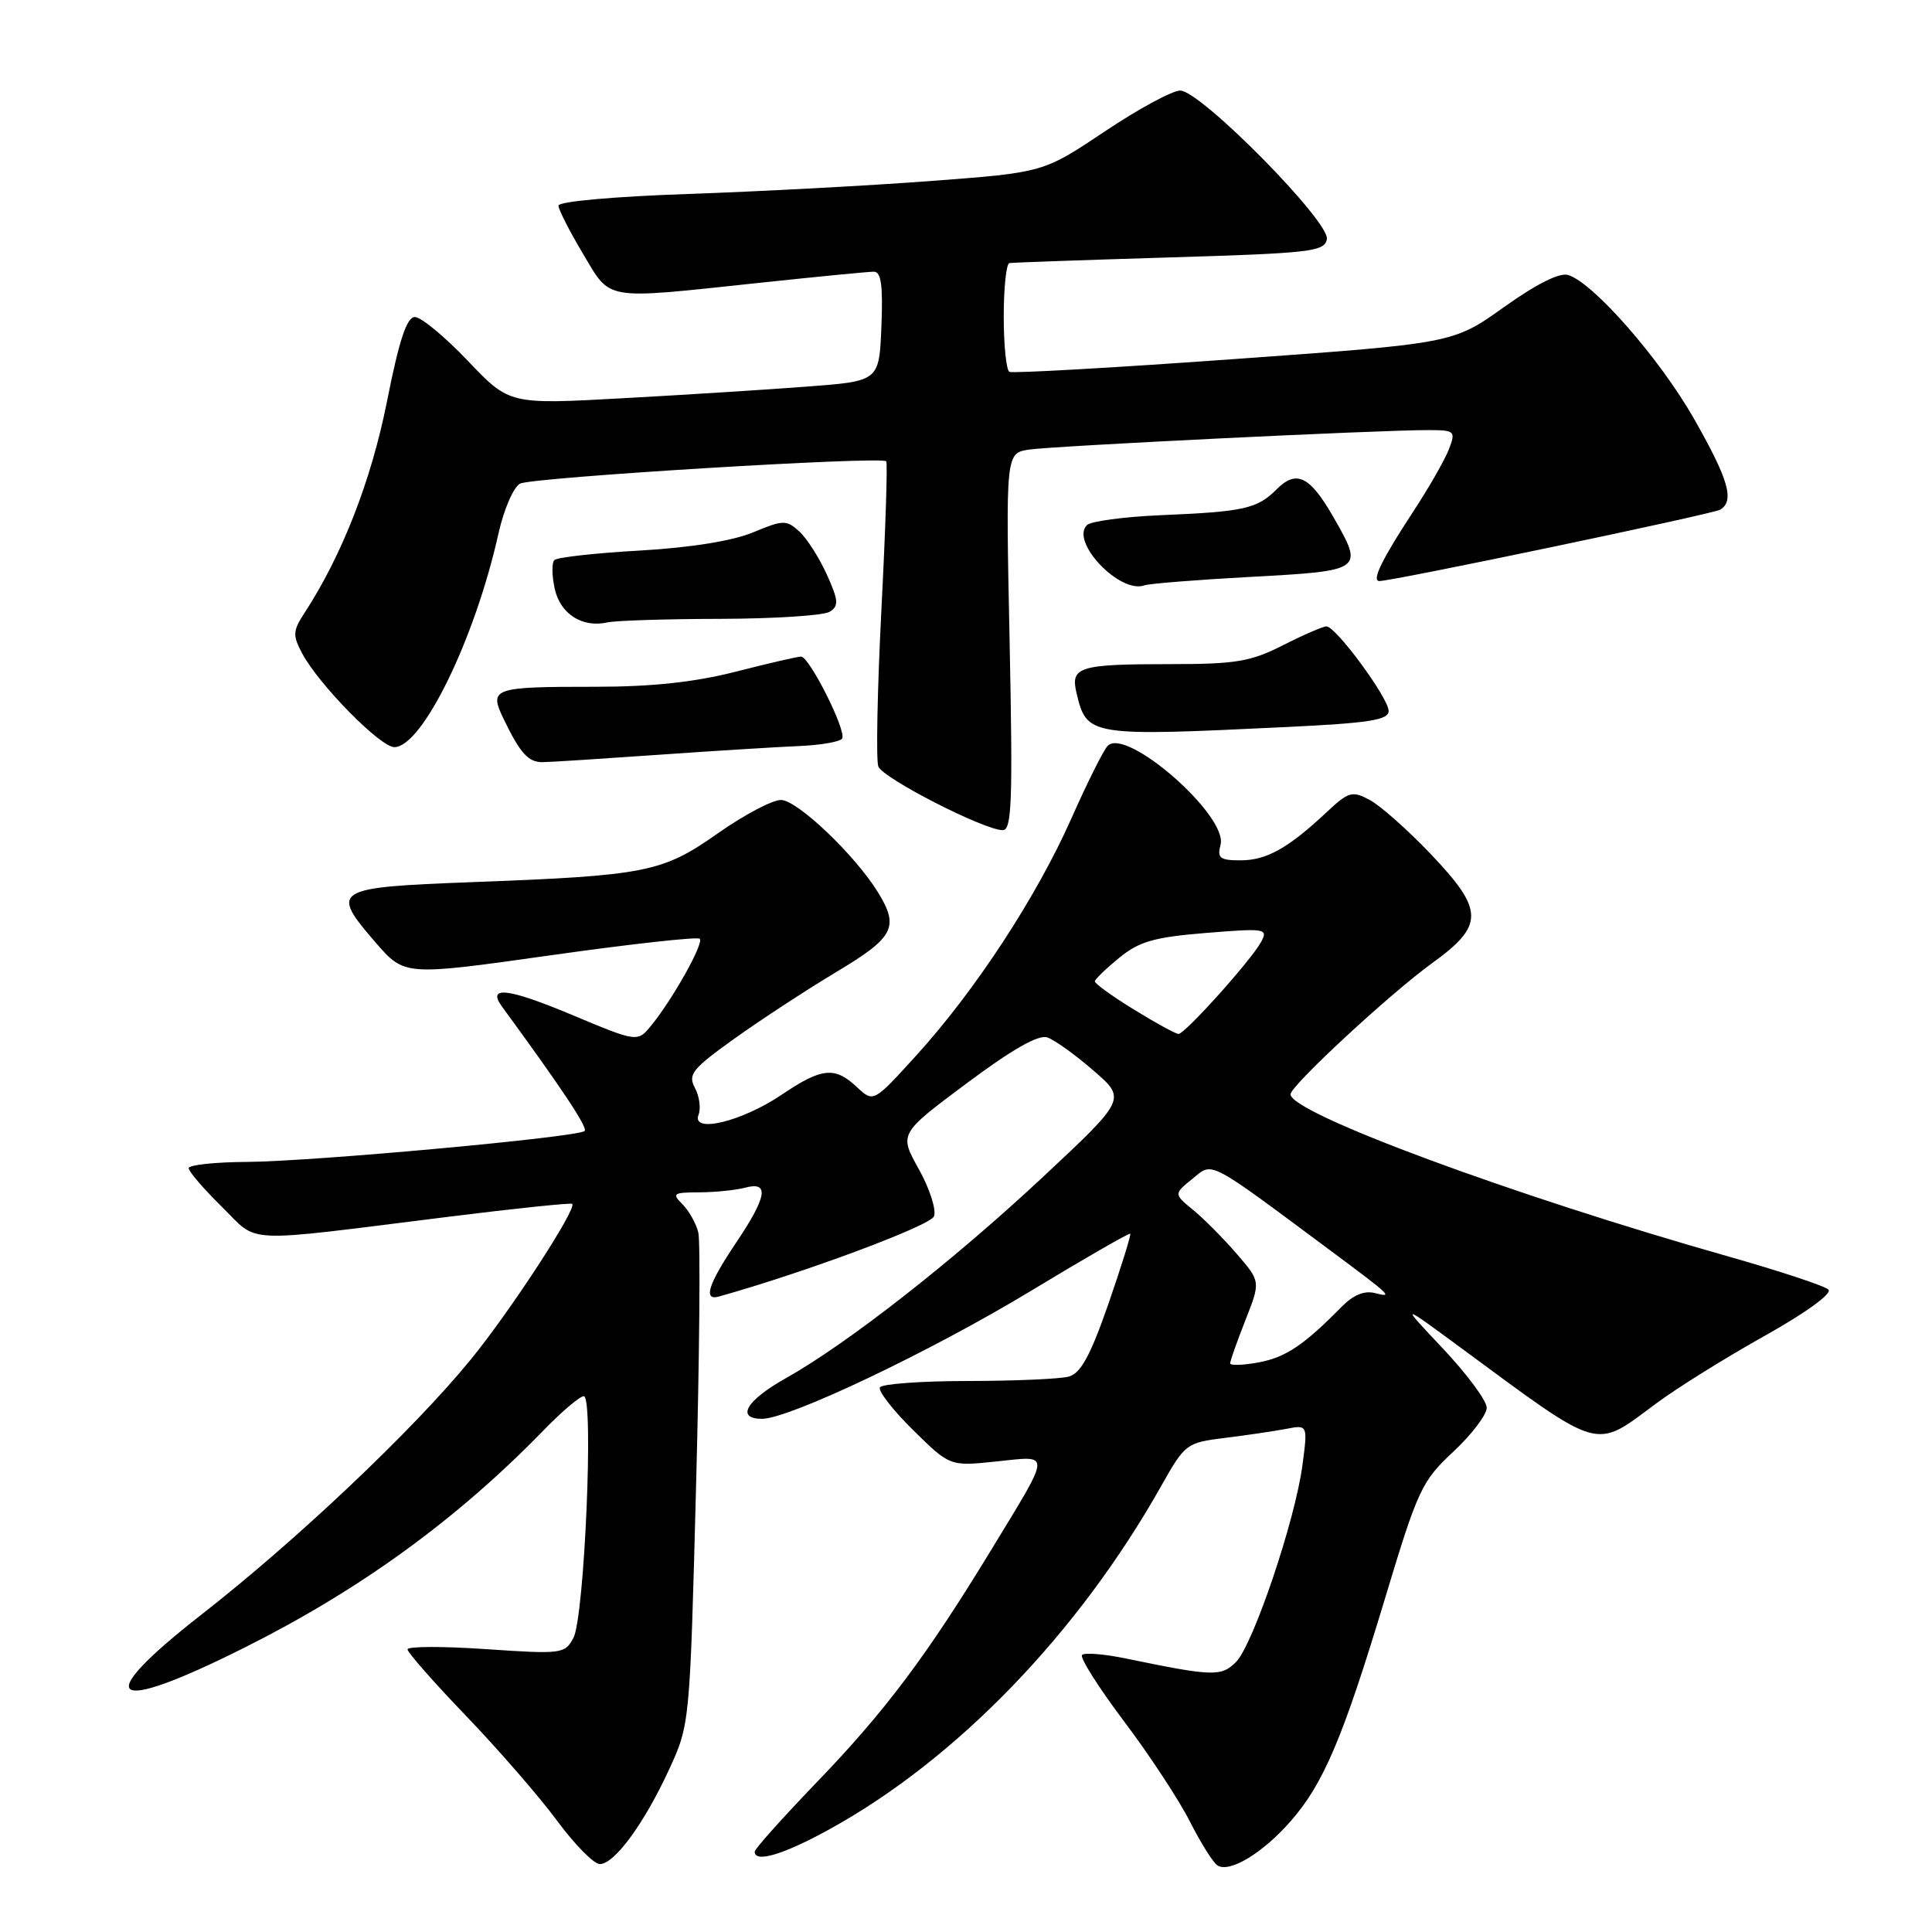 <?xml version="1.0" encoding="UTF-8" standalone="no"?>
<!DOCTYPE svg PUBLIC "-//W3C//DTD SVG 1.1//EN" "http://www.w3.org/Graphics/SVG/1.1/DTD/svg11.dtd" >
<svg xmlns="http://www.w3.org/2000/svg" xmlns:xlink="http://www.w3.org/1999/xlink" version="1.1" viewBox="0 0 256 256">
 <g >
 <path fill="currentColor"
d=" M 170.99 241.35 C 175.37 236.38 177.95 230.27 183.50 211.87 C 187.87 197.36 188.38 196.27 192.57 192.36 C 195.01 190.08 197.00 187.46 197.00 186.53 C 197.00 185.61 194.41 182.11 191.25 178.75 C 185.50 172.65 185.50 172.65 193.50 178.54 C 212.47 192.51 211.14 192.12 219.50 185.93 C 222.25 183.89 228.70 179.87 233.84 177.00 C 239.30 173.94 242.80 171.40 242.28 170.88 C 241.79 170.39 235.79 168.41 228.95 166.47 C 200.42 158.38 171.00 147.49 171.00 145.00 C 171.00 143.87 184.17 131.67 189.75 127.63 C 196.72 122.59 196.68 120.62 189.52 113.10 C 186.50 109.94 182.90 106.75 181.50 106.00 C 179.16 104.75 178.71 104.88 175.73 107.67 C 170.68 112.40 167.81 114.00 164.37 114.00 C 161.64 114.00 161.26 113.70 161.73 111.93 C 162.73 108.11 149.28 96.32 146.78 98.82 C 146.24 99.36 144.08 103.68 141.98 108.41 C 137.40 118.76 129.26 131.21 121.46 139.80 C 115.74 146.10 115.74 146.10 113.55 144.05 C 110.61 141.29 108.90 141.46 103.57 145.06 C 98.28 148.63 91.59 150.24 92.56 147.71 C 92.89 146.86 92.67 145.25 92.08 144.15 C 91.13 142.37 91.72 141.63 97.25 137.67 C 100.69 135.20 106.76 131.23 110.74 128.84 C 118.50 124.20 119.19 122.87 116.32 118.21 C 113.27 113.27 105.63 106.00 103.48 106.00 C 102.33 106.00 98.57 107.99 95.12 110.42 C 87.76 115.60 85.64 116.02 62.51 116.89 C 44.11 117.59 43.69 117.86 49.79 124.91 C 53.61 129.31 53.61 129.31 72.90 126.59 C 83.52 125.09 92.44 124.10 92.72 124.39 C 93.30 124.96 89.21 132.28 86.32 135.85 C 84.48 138.12 84.48 138.12 75.70 134.44 C 67.26 130.91 64.47 130.60 66.54 133.41 C 74.43 144.19 77.91 149.42 77.47 149.86 C 76.65 150.68 41.47 153.90 32.75 153.96 C 28.49 153.98 25.00 154.36 25.00 154.79 C 25.00 155.23 26.98 157.52 29.39 159.90 C 34.43 164.84 31.47 164.71 59.50 161.22 C 68.30 160.12 75.64 159.36 75.82 159.52 C 76.49 160.12 67.59 173.78 62.35 180.18 C 54.75 189.48 39.29 204.11 26.67 213.96 C 11.93 225.47 14.43 227.34 32.45 218.29 C 47.76 210.62 60.55 201.32 71.96 189.59 C 74.41 187.06 76.84 185.00 77.36 185.00 C 78.70 185.00 77.44 214.30 75.98 217.03 C 74.85 219.15 74.45 219.20 64.40 218.52 C 58.68 218.13 54.00 218.14 54.00 218.55 C 54.00 218.95 57.50 222.94 61.79 227.40 C 66.07 231.86 71.49 238.10 73.82 241.26 C 76.15 244.42 78.70 247.00 79.48 247.00 C 81.42 247.00 85.37 241.61 88.66 234.46 C 91.40 228.51 91.41 228.42 92.23 197.00 C 92.69 179.68 92.82 164.52 92.53 163.32 C 92.24 162.12 91.29 160.43 90.43 159.57 C 89.00 158.14 89.21 158.00 92.68 157.99 C 94.78 157.98 97.51 157.70 98.75 157.37 C 101.99 156.50 101.63 158.59 97.50 164.72 C 93.85 170.15 93.13 172.39 95.25 171.80 C 106.56 168.64 123.29 162.41 123.76 161.17 C 124.09 160.31 123.19 157.50 121.75 154.92 C 119.13 150.23 119.13 150.23 128.08 143.55 C 134.08 139.07 137.59 137.07 138.76 137.46 C 139.72 137.78 142.47 139.75 144.87 141.84 C 149.25 145.62 149.25 145.62 138.19 155.96 C 126.26 167.11 112.30 178.03 104.11 182.63 C 98.87 185.57 97.46 188.00 100.98 188.00 C 104.57 188.00 123.28 179.10 136.50 171.11 C 143.65 166.78 149.62 163.35 149.76 163.47 C 149.90 163.59 148.60 167.77 146.87 172.77 C 144.47 179.66 143.20 181.98 141.60 182.41 C 140.45 182.72 134.46 182.98 128.31 182.99 C 122.15 182.99 116.89 183.37 116.60 183.83 C 116.32 184.29 118.29 186.83 120.98 189.48 C 125.87 194.30 125.87 194.30 132.04 193.65 C 139.33 192.89 139.37 192.16 131.45 205.19 C 122.83 219.36 117.35 226.68 108.28 236.10 C 103.73 240.83 100.00 245.00 100.00 245.35 C 100.00 246.88 103.78 245.76 109.85 242.42 C 126.73 233.14 142.87 216.44 153.90 196.84 C 157.02 191.31 157.22 191.16 162.30 190.53 C 165.16 190.18 168.80 189.64 170.39 189.34 C 173.29 188.78 173.29 188.78 172.58 194.14 C 171.62 201.45 166.04 217.96 163.77 220.23 C 161.82 222.18 160.70 222.14 149.24 219.77 C 146.35 219.17 143.71 218.95 143.38 219.29 C 143.05 219.62 145.54 223.57 148.93 228.07 C 152.32 232.56 156.25 238.55 157.67 241.37 C 159.10 244.19 160.74 246.80 161.32 247.18 C 162.92 248.20 167.30 245.56 170.99 241.35 Z  M 133.78 85.02 C 133.26 60.04 133.26 60.04 136.38 59.57 C 139.63 59.09 182.70 56.98 189.23 56.99 C 192.79 57.00 192.91 57.11 191.99 59.52 C 191.46 60.91 189.34 64.62 187.27 67.77 C 183.10 74.13 181.70 77.00 182.78 76.99 C 184.69 76.97 227.03 68.10 227.95 67.53 C 229.86 66.35 229.05 63.54 224.46 55.48 C 219.94 47.54 211.16 37.50 207.80 36.44 C 206.67 36.08 203.61 37.61 199.29 40.69 C 192.55 45.50 192.55 45.50 163.53 47.58 C 147.56 48.73 134.16 49.49 133.75 49.27 C 133.34 49.06 133.00 45.76 133.00 41.94 C 133.00 38.12 133.34 34.94 133.75 34.86 C 134.16 34.79 143.72 34.45 154.99 34.11 C 173.66 33.55 175.51 33.34 175.82 31.70 C 176.26 29.41 159.08 12.00 156.38 12.00 C 155.33 12.00 150.83 14.44 146.37 17.43 C 138.25 22.86 138.25 22.86 123.38 23.98 C 115.19 24.60 100.74 25.37 91.25 25.70 C 81.45 26.03 74.00 26.70 74.00 27.24 C 74.00 27.76 75.46 30.62 77.23 33.59 C 81.01 39.91 79.73 39.70 100.50 37.49 C 108.20 36.67 115.08 36.00 115.79 36.00 C 116.76 36.00 117.01 37.83 116.79 43.25 C 116.50 50.50 116.50 50.50 107.00 51.22 C 101.78 51.62 90.75 52.32 82.50 52.77 C 67.50 53.60 67.50 53.60 61.98 47.80 C 58.94 44.61 55.79 42.00 54.98 42.01 C 53.90 42.01 52.90 45.01 51.28 53.18 C 49.20 63.65 45.33 73.57 40.36 81.20 C 38.79 83.60 38.76 84.18 40.05 86.60 C 42.27 90.74 50.40 99.00 52.25 99.00 C 55.95 99.00 62.95 84.64 66.05 70.69 C 66.77 67.47 68.05 64.53 68.92 64.08 C 70.53 63.25 116.79 60.43 117.43 61.12 C 117.62 61.33 117.34 70.18 116.79 80.78 C 116.25 91.38 116.07 100.73 116.38 101.56 C 116.99 103.13 130.40 110.00 132.87 110.00 C 134.07 110.00 134.21 106.19 133.78 85.02 Z  M 87.00 100.03 C 94.42 99.51 102.89 98.98 105.80 98.86 C 108.72 98.74 111.32 98.29 111.59 97.86 C 112.20 96.87 107.25 87.00 106.14 87.00 C 105.69 87.00 101.80 87.90 97.50 89.00 C 92.06 90.39 86.41 91.00 78.92 91.00 C 65.21 91.00 64.75 91.16 66.76 95.32 C 68.93 99.81 70.01 101.00 71.87 100.99 C 72.77 100.99 79.58 100.55 87.00 100.03 Z  M 170.34 96.34 C 181.46 95.81 184.00 95.41 184.00 94.20 C 184.00 92.50 177.01 83.00 175.76 83.00 C 175.31 83.00 172.71 84.12 170.00 85.50 C 165.72 87.67 163.75 88.00 155.12 88.00 C 142.93 88.00 141.81 88.35 142.65 91.85 C 144.00 97.54 144.33 97.59 170.34 96.34 Z  M 95.50 82.00 C 102.65 81.98 109.15 81.56 109.94 81.06 C 111.17 80.28 111.11 79.57 109.55 76.11 C 108.54 73.88 106.90 71.32 105.90 70.41 C 104.20 68.87 103.77 68.88 99.79 70.54 C 97.08 71.67 91.56 72.56 84.80 72.95 C 78.92 73.28 73.82 73.85 73.46 74.21 C 73.10 74.56 73.12 76.27 73.50 78.00 C 74.24 81.36 77.15 83.22 80.50 82.47 C 81.60 82.23 88.35 82.01 95.50 82.00 Z  M 165.90 76.43 C 180.62 75.63 180.72 75.56 176.73 68.60 C 173.58 63.08 171.80 62.20 169.18 64.82 C 166.58 67.42 164.88 67.80 153.73 68.27 C 148.90 68.48 144.53 69.07 144.02 69.58 C 141.79 71.81 148.42 78.74 151.65 77.56 C 152.28 77.33 158.69 76.82 165.90 76.43 Z  M 163.00 180.65 C 163.00 180.33 163.91 177.77 165.02 174.94 C 167.04 169.81 167.04 169.81 163.89 166.16 C 162.16 164.15 159.56 161.53 158.13 160.35 C 155.52 158.21 155.52 158.21 158.00 156.20 C 160.78 153.95 159.76 153.42 176.50 165.86 C 184.38 171.72 184.65 171.98 182.19 171.34 C 180.80 170.98 179.32 171.58 177.78 173.15 C 172.76 178.25 170.35 179.87 166.75 180.53 C 164.69 180.91 163.00 180.96 163.00 180.65 Z  M 150.25 133.77 C 147.36 132.00 145.03 130.31 145.07 130.02 C 145.11 129.74 146.57 128.33 148.32 126.90 C 150.95 124.75 152.93 124.18 159.80 123.62 C 167.68 122.98 168.05 123.04 167.11 124.80 C 165.83 127.19 157.02 137.00 156.16 137.00 C 155.79 137.00 153.13 135.55 150.25 133.77 Z "/>
</g>
</svg>